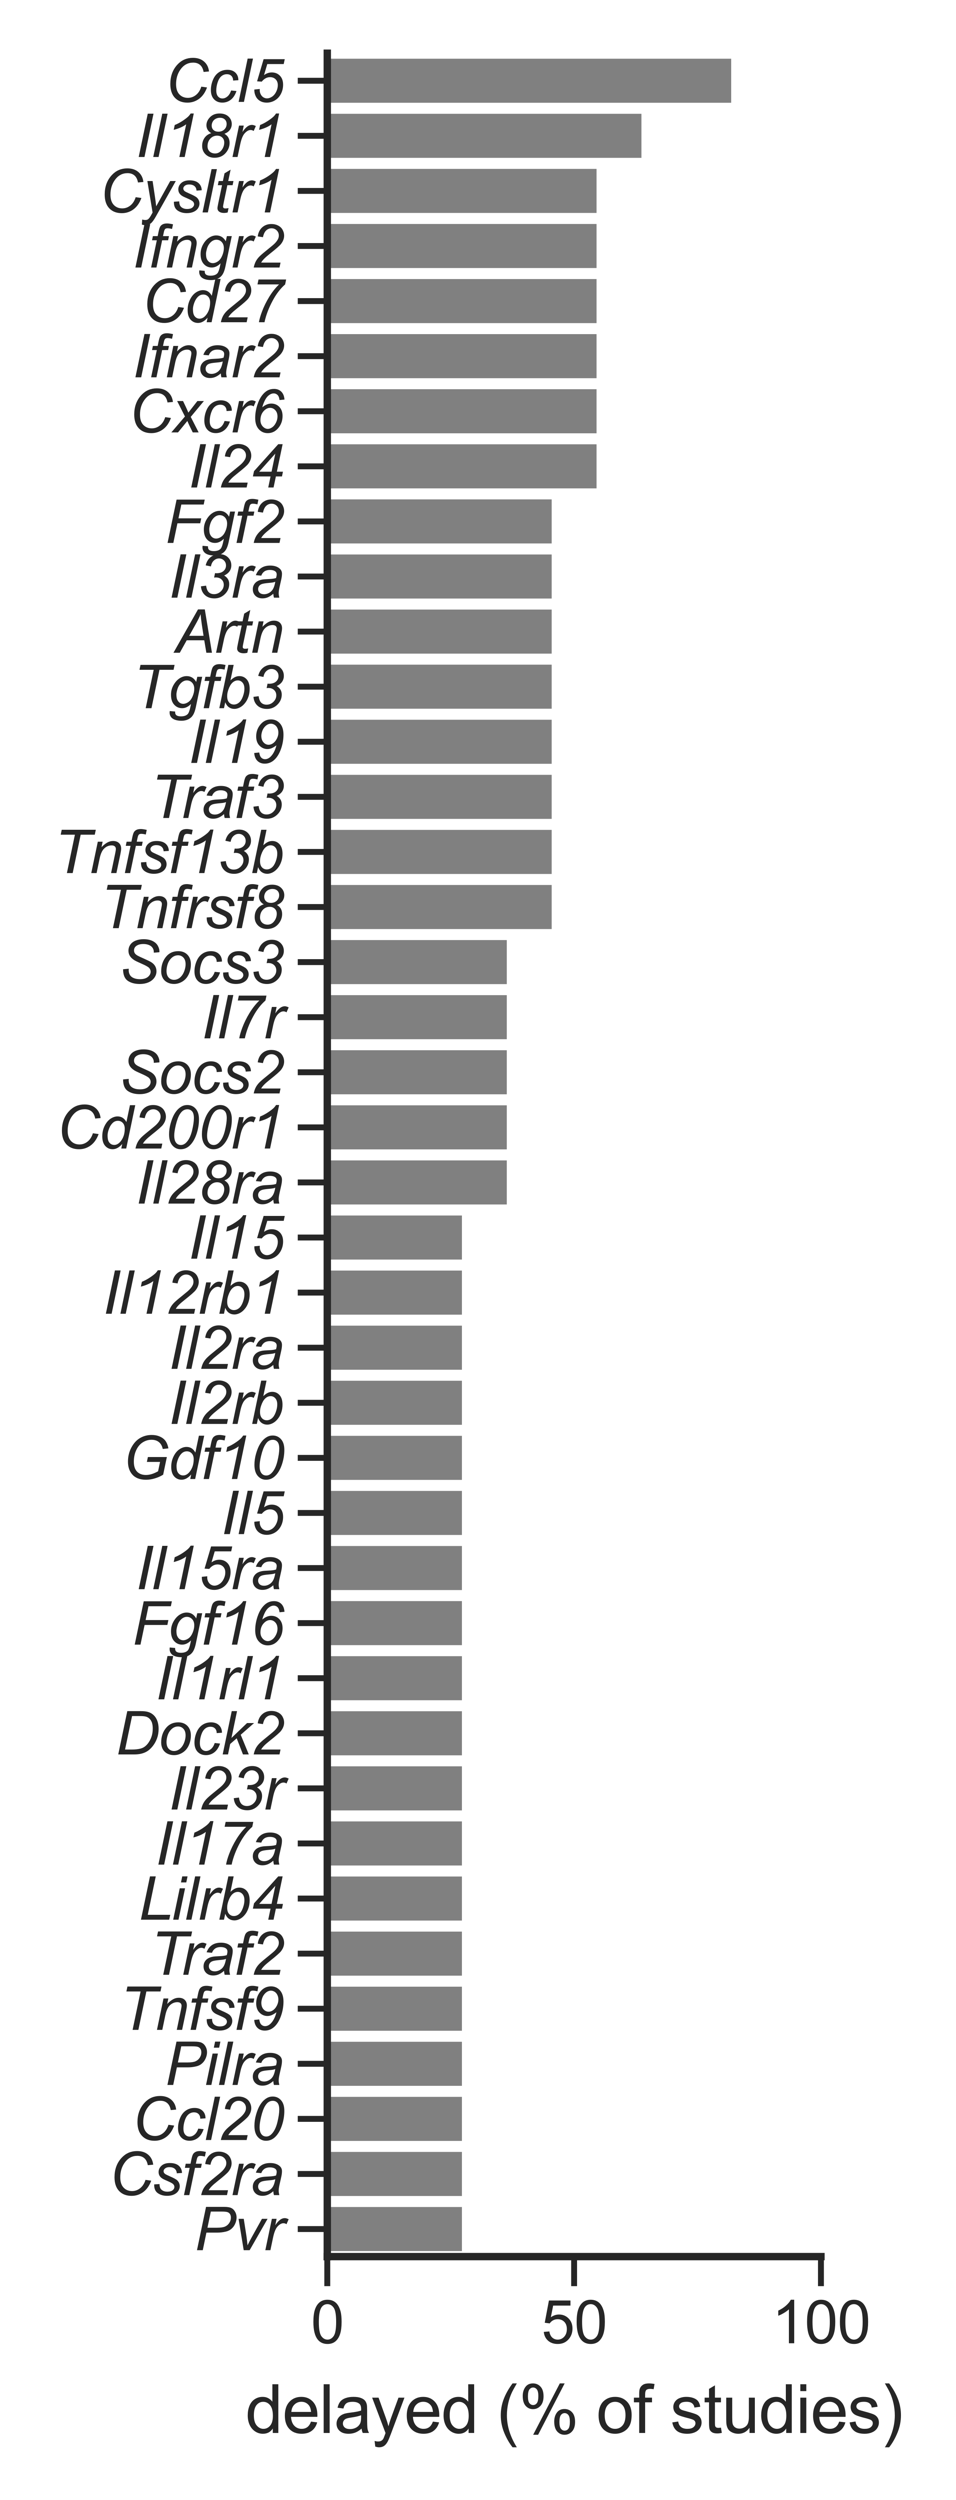 <?xml version="1.0" encoding="utf-8" standalone="no"?>
<!DOCTYPE svg PUBLIC "-//W3C//DTD SVG 1.1//EN"
  "http://www.w3.org/Graphics/SVG/1.1/DTD/svg11.dtd">
<svg xmlns:xlink="http://www.w3.org/1999/xlink" width="129.477pt" height="338.322pt" viewBox="0 0 129.477 338.322" xmlns="http://www.w3.org/2000/svg" version="1.1">
 <defs>
  <style type="text/css">*{stroke-linejoin: round; stroke-linecap: butt}</style>
 </defs>
 <g id="figure_1">
  <g id="patch_1">
   <path d="M 0 338.322 
L 129.477 338.322 
L 129.477 0 
L 0 0 
z
" style="fill: #ffffff"/>
  </g>
  <g id="axes_1">
   <g id="patch_2">
    <path d="M 44.326 305.36 
L 111.186 305.36 
L 111.186 7.2 
L 44.326 7.2 
z
" style="fill: #ffffff"/>
   </g>
   <g id="matplotlib.axis_1">
    <g id="xtick_1">
     <g id="line2d_1">
      <defs>
       <path id="m3bb0c702c3" d="M 0 0 
L 0 4 
" style="stroke: #262626; stroke-width: 0.8"/>
      </defs>
      <g>
       <use xlink:href="#m3bb0c702c3" x="44.326" y="305.36" style="fill: #262626; stroke: #262626; stroke-width: 0.8"/>
      </g>
     </g>
     <g id="text_1">
      <!-- 0 -->
      <g style="fill: #262626" transform="translate(42.102 317.086)scale(0.08 -0.08)">
       <defs>
        <path id="ArialMT-30" d="M 266 2259 
Q 266 3072 433 3567 
Q 600 4063 929 4331 
Q 1259 4600 1759 4600 
Q 2128 4600 2406 4451 
Q 2684 4303 2865 4023 
Q 3047 3744 3150 3342 
Q 3253 2941 3253 2259 
Q 3253 1453 3087 958 
Q 2922 463 2592 192 
Q 2263 -78 1759 -78 
Q 1097 -78 719 397 
Q 266 969 266 2259 
z
M 844 2259 
Q 844 1131 1108 757 
Q 1372 384 1759 384 
Q 2147 384 2411 759 
Q 2675 1134 2675 2259 
Q 2675 3391 2411 3762 
Q 2147 4134 1753 4134 
Q 1366 4134 1134 3806 
Q 844 3388 844 2259 
z
" transform="scale(0.016)"/>
       </defs>
       <use xlink:href="#ArialMT-30"/>
      </g>
     </g>
    </g>
    <g id="xtick_2">
     <g id="line2d_2">
      <g>
       <use xlink:href="#m3bb0c702c3" x="77.756" y="305.36" style="fill: #262626; stroke: #262626; stroke-width: 0.8"/>
      </g>
     </g>
     <g id="text_2">
      <!-- 50 -->
      <g style="fill: #262626" transform="translate(73.308 317.086)scale(0.08 -0.08)">
       <defs>
        <path id="ArialMT-35" d="M 266 1200 
L 856 1250 
Q 922 819 1161 601 
Q 1400 384 1738 384 
Q 2144 384 2425 690 
Q 2706 997 2706 1503 
Q 2706 1984 2436 2262 
Q 2166 2541 1728 2541 
Q 1456 2541 1237 2417 
Q 1019 2294 894 2097 
L 366 2166 
L 809 4519 
L 3088 4519 
L 3088 3981 
L 1259 3981 
L 1013 2750 
Q 1425 3038 1878 3038 
Q 2478 3038 2890 2622 
Q 3303 2206 3303 1553 
Q 3303 931 2941 478 
Q 2500 -78 1738 -78 
Q 1113 -78 717 272 
Q 322 622 266 1200 
z
" transform="scale(0.016)"/>
       </defs>
       <use xlink:href="#ArialMT-35"/>
       <use xlink:href="#ArialMT-30" x="55.615"/>
      </g>
     </g>
    </g>
    <g id="xtick_3">
     <g id="line2d_3">
      <g>
       <use xlink:href="#m3bb0c702c3" x="111.186" y="305.36" style="fill: #262626; stroke: #262626; stroke-width: 0.8"/>
      </g>
     </g>
     <g id="text_3">
      <!-- 100 -->
      <g style="fill: #262626" transform="translate(104.513 317.086)scale(0.08 -0.08)">
       <defs>
        <path id="ArialMT-31" d="M 2384 0 
L 1822 0 
L 1822 3584 
Q 1619 3391 1289 3197 
Q 959 3003 697 2906 
L 697 3450 
Q 1169 3672 1522 3987 
Q 1875 4303 2022 4600 
L 2384 4600 
L 2384 0 
z
" transform="scale(0.016)"/>
       </defs>
       <use xlink:href="#ArialMT-31"/>
       <use xlink:href="#ArialMT-30" x="55.615"/>
       <use xlink:href="#ArialMT-30" x="111.23"/>
      </g>
     </g>
    </g>
    <g id="text_4">
     <!-- delayed (% of studies) -->
     <g style="fill: #262626" transform="translate(33.236 329.228)scale(0.09 -0.09)">
      <defs>
       <path id="ArialMT-64" d="M 2575 0 
L 2575 419 
Q 2259 -75 1647 -75 
Q 1250 -75 917 144 
Q 584 363 401 755 
Q 219 1147 219 1656 
Q 219 2153 384 2558 
Q 550 2963 881 3178 
Q 1213 3394 1622 3394 
Q 1922 3394 2156 3267 
Q 2391 3141 2538 2938 
L 2538 4581 
L 3097 4581 
L 3097 0 
L 2575 0 
z
M 797 1656 
Q 797 1019 1065 703 
Q 1334 388 1700 388 
Q 2069 388 2326 689 
Q 2584 991 2584 1609 
Q 2584 2291 2321 2609 
Q 2059 2928 1675 2928 
Q 1300 2928 1048 2622 
Q 797 2316 797 1656 
z
" transform="scale(0.016)"/>
       <path id="ArialMT-65" d="M 2694 1069 
L 3275 997 
Q 3138 488 2766 206 
Q 2394 -75 1816 -75 
Q 1088 -75 661 373 
Q 234 822 234 1631 
Q 234 2469 665 2931 
Q 1097 3394 1784 3394 
Q 2450 3394 2872 2941 
Q 3294 2488 3294 1666 
Q 3294 1616 3291 1516 
L 816 1516 
Q 847 969 1125 678 
Q 1403 388 1819 388 
Q 2128 388 2347 550 
Q 2566 713 2694 1069 
z
M 847 1978 
L 2700 1978 
Q 2663 2397 2488 2606 
Q 2219 2931 1791 2931 
Q 1403 2931 1139 2672 
Q 875 2413 847 1978 
z
" transform="scale(0.016)"/>
       <path id="ArialMT-6c" d="M 409 0 
L 409 4581 
L 972 4581 
L 972 0 
L 409 0 
z
" transform="scale(0.016)"/>
       <path id="ArialMT-61" d="M 2588 409 
Q 2275 144 1986 34 
Q 1697 -75 1366 -75 
Q 819 -75 525 192 
Q 231 459 231 875 
Q 231 1119 342 1320 
Q 453 1522 633 1644 
Q 813 1766 1038 1828 
Q 1203 1872 1538 1913 
Q 2219 1994 2541 2106 
Q 2544 2222 2544 2253 
Q 2544 2597 2384 2738 
Q 2169 2928 1744 2928 
Q 1347 2928 1158 2789 
Q 969 2650 878 2297 
L 328 2372 
Q 403 2725 575 2942 
Q 747 3159 1072 3276 
Q 1397 3394 1825 3394 
Q 2250 3394 2515 3294 
Q 2781 3194 2906 3042 
Q 3031 2891 3081 2659 
Q 3109 2516 3109 2141 
L 3109 1391 
Q 3109 606 3145 398 
Q 3181 191 3288 0 
L 2700 0 
Q 2613 175 2588 409 
z
M 2541 1666 
Q 2234 1541 1622 1453 
Q 1275 1403 1131 1340 
Q 988 1278 909 1158 
Q 831 1038 831 891 
Q 831 666 1001 516 
Q 1172 366 1500 366 
Q 1825 366 2078 508 
Q 2331 650 2450 897 
Q 2541 1088 2541 1459 
L 2541 1666 
z
" transform="scale(0.016)"/>
       <path id="ArialMT-79" d="M 397 -1278 
L 334 -750 
Q 519 -800 656 -800 
Q 844 -800 956 -737 
Q 1069 -675 1141 -563 
Q 1194 -478 1313 -144 
Q 1328 -97 1363 -6 
L 103 3319 
L 709 3319 
L 1400 1397 
Q 1534 1031 1641 628 
Q 1738 1016 1872 1384 
L 2581 3319 
L 3144 3319 
L 1881 -56 
Q 1678 -603 1566 -809 
Q 1416 -1088 1222 -1217 
Q 1028 -1347 759 -1347 
Q 597 -1347 397 -1278 
z
" transform="scale(0.016)"/>
       <path id="ArialMT-20" transform="scale(0.016)"/>
       <path id="ArialMT-28" d="M 1497 -1347 
Q 1031 -759 709 28 
Q 388 816 388 1659 
Q 388 2403 628 3084 
Q 909 3875 1497 4659 
L 1900 4659 
Q 1522 4009 1400 3731 
Q 1209 3300 1100 2831 
Q 966 2247 966 1656 
Q 966 153 1900 -1347 
L 1497 -1347 
z
" transform="scale(0.016)"/>
       <path id="ArialMT-25" d="M 372 3481 
Q 372 3972 619 4315 
Q 866 4659 1334 4659 
Q 1766 4659 2048 4351 
Q 2331 4044 2331 3447 
Q 2331 2866 2045 2552 
Q 1759 2238 1341 2238 
Q 925 2238 648 2547 
Q 372 2856 372 3481 
z
M 1350 4272 
Q 1141 4272 1002 4090 
Q 863 3909 863 3425 
Q 863 2984 1003 2804 
Q 1144 2625 1350 2625 
Q 1563 2625 1702 2806 
Q 1841 2988 1841 3469 
Q 1841 3913 1700 4092 
Q 1559 4272 1350 4272 
z
M 1353 -169 
L 3859 4659 
L 4316 4659 
L 1819 -169 
L 1353 -169 
z
M 3334 1075 
Q 3334 1569 3581 1911 
Q 3828 2253 4300 2253 
Q 4731 2253 5014 1945 
Q 5297 1638 5297 1041 
Q 5297 459 5011 145 
Q 4725 -169 4303 -169 
Q 3888 -169 3611 142 
Q 3334 453 3334 1075 
z
M 4316 1866 
Q 4103 1866 3964 1684 
Q 3825 1503 3825 1019 
Q 3825 581 3965 400 
Q 4106 219 4313 219 
Q 4528 219 4667 400 
Q 4806 581 4806 1063 
Q 4806 1506 4665 1686 
Q 4525 1866 4316 1866 
z
" transform="scale(0.016)"/>
       <path id="ArialMT-6f" d="M 213 1659 
Q 213 2581 725 3025 
Q 1153 3394 1769 3394 
Q 2453 3394 2887 2945 
Q 3322 2497 3322 1706 
Q 3322 1066 3130 698 
Q 2938 331 2570 128 
Q 2203 -75 1769 -75 
Q 1072 -75 642 372 
Q 213 819 213 1659 
z
M 791 1659 
Q 791 1022 1069 705 
Q 1347 388 1769 388 
Q 2188 388 2466 706 
Q 2744 1025 2744 1678 
Q 2744 2294 2464 2611 
Q 2184 2928 1769 2928 
Q 1347 2928 1069 2612 
Q 791 2297 791 1659 
z
" transform="scale(0.016)"/>
       <path id="ArialMT-66" d="M 556 0 
L 556 2881 
L 59 2881 
L 59 3319 
L 556 3319 
L 556 3672 
Q 556 4006 616 4169 
Q 697 4388 901 4523 
Q 1106 4659 1475 4659 
Q 1713 4659 2000 4603 
L 1916 4113 
Q 1741 4144 1584 4144 
Q 1328 4144 1222 4034 
Q 1116 3925 1116 3625 
L 1116 3319 
L 1763 3319 
L 1763 2881 
L 1116 2881 
L 1116 0 
L 556 0 
z
" transform="scale(0.016)"/>
       <path id="ArialMT-73" d="M 197 991 
L 753 1078 
Q 800 744 1014 566 
Q 1228 388 1613 388 
Q 2000 388 2187 545 
Q 2375 703 2375 916 
Q 2375 1106 2209 1216 
Q 2094 1291 1634 1406 
Q 1016 1563 777 1677 
Q 538 1791 414 1992 
Q 291 2194 291 2438 
Q 291 2659 392 2848 
Q 494 3038 669 3163 
Q 800 3259 1026 3326 
Q 1253 3394 1513 3394 
Q 1903 3394 2198 3281 
Q 2494 3169 2634 2976 
Q 2775 2784 2828 2463 
L 2278 2388 
Q 2241 2644 2061 2787 
Q 1881 2931 1553 2931 
Q 1166 2931 1000 2803 
Q 834 2675 834 2503 
Q 834 2394 903 2306 
Q 972 2216 1119 2156 
Q 1203 2125 1616 2013 
Q 2213 1853 2448 1751 
Q 2684 1650 2818 1456 
Q 2953 1263 2953 975 
Q 2953 694 2789 445 
Q 2625 197 2315 61 
Q 2006 -75 1616 -75 
Q 969 -75 630 194 
Q 291 463 197 991 
z
" transform="scale(0.016)"/>
       <path id="ArialMT-74" d="M 1650 503 
L 1731 6 
Q 1494 -44 1306 -44 
Q 1000 -44 831 53 
Q 663 150 594 308 
Q 525 466 525 972 
L 525 2881 
L 113 2881 
L 113 3319 
L 525 3319 
L 525 4141 
L 1084 4478 
L 1084 3319 
L 1650 3319 
L 1650 2881 
L 1084 2881 
L 1084 941 
Q 1084 700 1114 631 
Q 1144 563 1211 522 
Q 1278 481 1403 481 
Q 1497 481 1650 503 
z
" transform="scale(0.016)"/>
       <path id="ArialMT-75" d="M 2597 0 
L 2597 488 
Q 2209 -75 1544 -75 
Q 1250 -75 995 37 
Q 741 150 617 320 
Q 494 491 444 738 
Q 409 903 409 1263 
L 409 3319 
L 972 3319 
L 972 1478 
Q 972 1038 1006 884 
Q 1059 663 1231 536 
Q 1403 409 1656 409 
Q 1909 409 2131 539 
Q 2353 669 2445 892 
Q 2538 1116 2538 1541 
L 2538 3319 
L 3100 3319 
L 3100 0 
L 2597 0 
z
" transform="scale(0.016)"/>
       <path id="ArialMT-69" d="M 425 3934 
L 425 4581 
L 988 4581 
L 988 3934 
L 425 3934 
z
M 425 0 
L 425 3319 
L 988 3319 
L 988 0 
L 425 0 
z
" transform="scale(0.016)"/>
       <path id="ArialMT-29" d="M 791 -1347 
L 388 -1347 
Q 1322 153 1322 1656 
Q 1322 2244 1188 2822 
Q 1081 3291 891 3722 
Q 769 4003 388 4659 
L 791 4659 
Q 1378 3875 1659 3084 
Q 1900 2403 1900 1659 
Q 1900 816 1576 28 
Q 1253 -759 791 -1347 
z
" transform="scale(0.016)"/>
      </defs>
      <use xlink:href="#ArialMT-64"/>
      <use xlink:href="#ArialMT-65" x="55.615"/>
      <use xlink:href="#ArialMT-6c" x="111.23"/>
      <use xlink:href="#ArialMT-61" x="133.447"/>
      <use xlink:href="#ArialMT-79" x="189.062"/>
      <use xlink:href="#ArialMT-65" x="239.062"/>
      <use xlink:href="#ArialMT-64" x="294.678"/>
      <use xlink:href="#ArialMT-20" x="350.293"/>
      <use xlink:href="#ArialMT-28" x="378.076"/>
      <use xlink:href="#ArialMT-25" x="411.377"/>
      <use xlink:href="#ArialMT-20" x="500.293"/>
      <use xlink:href="#ArialMT-6f" x="528.076"/>
      <use xlink:href="#ArialMT-66" x="583.691"/>
      <use xlink:href="#ArialMT-20" x="611.475"/>
      <use xlink:href="#ArialMT-73" x="639.258"/>
      <use xlink:href="#ArialMT-74" x="689.258"/>
      <use xlink:href="#ArialMT-75" x="717.041"/>
      <use xlink:href="#ArialMT-64" x="772.656"/>
      <use xlink:href="#ArialMT-69" x="828.271"/>
      <use xlink:href="#ArialMT-65" x="850.488"/>
      <use xlink:href="#ArialMT-73" x="906.104"/>
      <use xlink:href="#ArialMT-29" x="956.104"/>
     </g>
    </g>
   </g>
   <g id="matplotlib.axis_2">
    <g id="ytick_1">
     <g id="line2d_4">
      <defs>
       <path id="mc67e450ae5" d="M 0 0 
L -4 0 
" style="stroke: #262626; stroke-width: 0.8"/>
      </defs>
      <g>
       <use xlink:href="#mc67e450ae5" x="44.326" y="10.927" style="fill: #262626; stroke: #262626; stroke-width: 0.8"/>
      </g>
     </g>
     <g id="text_5">
      <!-- Ccl5 -->
      <g style="fill: #262626" transform="translate(22.323 13.79)scale(0.08 -0.08)">
       <defs>
        <path id="Arial-ItalicMT-43" d="M 3859 1613 
L 4466 1528 
Q 4178 734 3628 328 
Q 3078 -78 2394 -78 
Q 1559 -78 1070 431 
Q 581 941 581 1891 
Q 581 3128 1325 3938 
Q 1988 4659 2972 4659 
Q 3700 4659 4151 4268 
Q 4603 3878 4675 3219 
L 4103 3166 
Q 4013 3663 3730 3908 
Q 3447 4153 3000 4153 
Q 2159 4153 1641 3406 
Q 1191 2763 1191 1878 
Q 1191 1172 1537 800 
Q 1884 428 2441 428 
Q 2916 428 3300 737 
Q 3684 1047 3859 1613 
z
" transform="scale(0.016)"/>
        <path id="Arial-ItalicMT-63" d="M 2503 1209 
L 3069 1150 
Q 2856 528 2464 226 
Q 2072 -75 1572 -75 
Q 1031 -75 695 275 
Q 359 625 359 1253 
Q 359 1797 575 2322 
Q 791 2847 1192 3120 
Q 1594 3394 2109 3394 
Q 2644 3394 2956 3092 
Q 3269 2791 3269 2294 
L 2713 2256 
Q 2709 2572 2529 2750 
Q 2350 2928 2056 2928 
Q 1716 2928 1466 2712 
Q 1216 2497 1073 2058 
Q 931 1619 931 1213 
Q 931 788 1118 575 
Q 1306 363 1581 363 
Q 1856 363 2107 572 
Q 2359 781 2503 1209 
z
" transform="scale(0.016)"/>
        <path id="Arial-ItalicMT-6c" d="M 169 0 
L 1125 4581 
L 1691 4581 
L 734 0 
L 169 0 
z
" transform="scale(0.016)"/>
        <path id="Arial-ItalicMT-35" d="M 447 1309 
L 1022 1366 
Q 1016 1244 1016 1219 
Q 1016 1013 1120 803 
Q 1225 594 1404 483 
Q 1584 372 1784 372 
Q 2047 372 2319 553 
Q 2591 734 2759 1081 
Q 2928 1428 2928 1769 
Q 2928 2153 2701 2384 
Q 2475 2616 2106 2616 
Q 1859 2616 1639 2497 
Q 1419 2378 1228 2141 
L 734 2175 
L 1425 4519 
L 3663 4519 
L 3553 4000 
L 1813 4000 
L 1469 2834 
Q 1663 2975 1867 3045 
Q 2072 3116 2288 3116 
Q 2813 3116 3150 2769 
Q 3488 2422 3488 1819 
Q 3488 1291 3256 845 
Q 3025 400 2620 161 
Q 2216 -78 1747 -78 
Q 1353 -78 1050 100 
Q 747 278 595 590 
Q 444 903 444 1216 
Q 444 1247 447 1309 
z
" transform="scale(0.016)"/>
       </defs>
       <use xlink:href="#Arial-ItalicMT-43"/>
       <use xlink:href="#Arial-ItalicMT-63" x="72.217"/>
       <use xlink:href="#Arial-ItalicMT-6c" x="122.217"/>
       <use xlink:href="#Arial-ItalicMT-35" x="144.434"/>
      </g>
     </g>
    </g>
    <g id="ytick_2">
     <g id="line2d_5">
      <g>
       <use xlink:href="#mc67e450ae5" x="44.326" y="18.381" style="fill: #262626; stroke: #262626; stroke-width: 0.8"/>
      </g>
     </g>
     <g id="text_6">
      <!-- Il18r1 -->
      <g style="fill: #262626" transform="translate(18.316 21.244)scale(0.08 -0.08)">
       <defs>
        <path id="Arial-ItalicMT-49" d="M 366 0 
L 1325 4581 
L 1934 4581 
L 978 0 
L 366 0 
z
" transform="scale(0.016)"/>
        <path id="Arial-ItalicMT-31" d="M 1541 0 
L 2266 3459 
Q 1797 3091 947 2869 
L 1053 3381 
Q 1475 3550 1886 3822 
Q 2297 4094 2503 4297 
Q 2628 4422 2741 4600 
L 3069 4600 
L 2109 0 
L 1541 0 
z
" transform="scale(0.016)"/>
        <path id="Arial-ItalicMT-38" d="M 1444 2519 
Q 1188 2659 1059 2879 
Q 931 3100 931 3353 
Q 931 3769 1231 4122 
Q 1631 4600 2316 4600 
Q 2919 4600 3266 4276 
Q 3613 3953 3613 3484 
Q 3613 3150 3425 2881 
Q 3238 2613 2838 2453 
Q 3113 2281 3231 2088 
Q 3384 1834 3384 1497 
Q 3384 881 2948 400 
Q 2513 -81 1788 -81 
Q 1209 -81 843 275 
Q 478 631 478 1166 
Q 478 1669 737 2030 
Q 997 2391 1444 2519 
z
M 1488 3328 
Q 1488 3034 1677 2854 
Q 1866 2675 2197 2675 
Q 2584 2675 2826 2911 
Q 3069 3147 3069 3491 
Q 3069 3781 2880 3964 
Q 2691 4147 2359 4147 
Q 2109 4147 1900 4031 
Q 1691 3916 1589 3717 
Q 1488 3519 1488 3328 
z
M 1047 1119 
Q 1047 928 1139 753 
Q 1231 578 1418 475 
Q 1606 372 1847 372 
Q 2306 372 2591 803 
Q 2816 1141 2816 1531 
Q 2816 1850 2608 2053 
Q 2400 2256 2063 2256 
Q 1638 2256 1342 1940 
Q 1047 1625 1047 1119 
z
" transform="scale(0.016)"/>
        <path id="Arial-ItalicMT-72" d="M 213 0 
L 906 3319 
L 1406 3319 
L 1266 2641 
Q 1522 3025 1767 3209 
Q 2013 3394 2269 3394 
Q 2438 3394 2684 3272 
L 2453 2747 
Q 2306 2853 2131 2853 
Q 1834 2853 1521 2522 
Q 1209 2191 1031 1331 
L 750 0 
L 213 0 
z
" transform="scale(0.016)"/>
       </defs>
       <use xlink:href="#Arial-ItalicMT-49"/>
       <use xlink:href="#Arial-ItalicMT-6c" x="27.783"/>
       <use xlink:href="#Arial-ItalicMT-31" x="50"/>
       <use xlink:href="#Arial-ItalicMT-38" x="105.615"/>
       <use xlink:href="#Arial-ItalicMT-72" x="161.23"/>
       <use xlink:href="#Arial-ItalicMT-31" x="194.531"/>
      </g>
     </g>
    </g>
    <g id="ytick_3">
     <g id="line2d_6">
      <g>
       <use xlink:href="#mc67e450ae5" x="44.326" y="25.835" style="fill: #262626; stroke: #262626; stroke-width: 0.8"/>
      </g>
     </g>
     <g id="text_7">
      <!-- Cysltr1 -->
      <g style="fill: #262626" transform="translate(13.436 28.747)scale(0.08 -0.08)">
       <defs>
        <path id="Arial-ItalicMT-79" d="M 0 -1281 
L 34 -750 
Q 209 -800 375 -800 
Q 547 -800 653 -722 
Q 791 -619 953 -334 
L 1134 -9 
L 581 3319 
L 1138 3319 
L 1388 1641 
Q 1463 1144 1516 647 
L 3000 3319 
L 3591 3319 
L 1475 -441 
Q 1169 -991 931 -1169 
Q 694 -1347 384 -1347 
Q 188 -1347 0 -1281 
z
" transform="scale(0.016)"/>
        <path id="Arial-ItalicMT-73" d="M 266 1134 
L 831 1169 
Q 831 925 906 753 
Q 981 581 1182 472 
Q 1384 363 1653 363 
Q 2028 363 2215 513 
Q 2403 663 2403 866 
Q 2403 1013 2291 1144 
Q 2175 1275 1726 1467 
Q 1278 1659 1153 1738 
Q 944 1866 837 2039 
Q 731 2213 731 2438 
Q 731 2831 1043 3112 
Q 1356 3394 1919 3394 
Q 2544 3394 2870 3105 
Q 3197 2816 3209 2344 
L 2656 2306 
Q 2644 2606 2444 2781 
Q 2244 2956 1878 2956 
Q 1584 2956 1421 2822 
Q 1259 2688 1259 2531 
Q 1259 2375 1400 2256 
Q 1494 2175 1884 2006 
Q 2534 1725 2703 1563 
Q 2972 1303 2972 931 
Q 2972 684 2820 446 
Q 2669 209 2358 67 
Q 2047 -75 1625 -75 
Q 1050 -75 647 209 
Q 244 494 266 1134 
z
" transform="scale(0.016)"/>
        <path id="Arial-ItalicMT-74" d="M 1534 459 
L 1441 -3 
Q 1238 -56 1047 -56 
Q 709 -56 509 109 
Q 359 234 359 450 
Q 359 559 441 953 
L 844 2881 
L 397 2881 
L 488 3319 
L 934 3319 
L 1106 4134 
L 1753 4525 
L 1500 3319 
L 2056 3319 
L 1963 2881 
L 1409 2881 
L 1025 1047 
Q 953 697 953 628 
Q 953 528 1011 475 
Q 1069 422 1200 422 
Q 1388 422 1534 459 
z
" transform="scale(0.016)"/>
       </defs>
       <use xlink:href="#Arial-ItalicMT-43"/>
       <use xlink:href="#Arial-ItalicMT-79" x="72.217"/>
       <use xlink:href="#Arial-ItalicMT-73" x="122.217"/>
       <use xlink:href="#Arial-ItalicMT-6c" x="172.217"/>
       <use xlink:href="#Arial-ItalicMT-74" x="194.434"/>
       <use xlink:href="#Arial-ItalicMT-72" x="222.217"/>
       <use xlink:href="#Arial-ItalicMT-31" x="255.518"/>
      </g>
     </g>
    </g>
    <g id="ytick_4">
     <g id="line2d_7">
      <g>
       <use xlink:href="#mc67e450ae5" x="44.326" y="33.289" style="fill: #262626; stroke: #262626; stroke-width: 0.8"/>
      </g>
     </g>
     <g id="text_8">
      <!-- Ifngr2 -->
      <g style="fill: #262626" transform="translate(17.871 36.201)scale(0.08 -0.08)">
       <defs>
        <path id="Arial-ItalicMT-66" d="M 291 0 
L 894 2881 
L 388 2881 
L 478 3319 
L 984 3319 
L 1081 3791 
Q 1156 4144 1236 4300 
Q 1316 4456 1495 4557 
Q 1675 4659 1984 4659 
Q 2200 4659 2609 4569 
L 2506 4075 
Q 2219 4150 2025 4150 
Q 1859 4150 1773 4067 
Q 1688 3984 1625 3675 
L 1550 3319 
L 2181 3319 
L 2091 2881 
L 1459 2881 
L 856 0 
L 291 0 
z
" transform="scale(0.016)"/>
        <path id="Arial-ItalicMT-6e" d="M 213 0 
L 906 3319 
L 1419 3319 
L 1297 2741 
Q 1631 3081 1922 3237 
Q 2213 3394 2516 3394 
Q 2919 3394 3148 3175 
Q 3378 2956 3378 2591 
Q 3378 2406 3297 2009 
L 2875 0 
L 2309 0 
L 2750 2103 
Q 2816 2409 2816 2556 
Q 2816 2722 2702 2825 
Q 2588 2928 2372 2928 
Q 1938 2928 1598 2615 
Q 1259 2303 1100 1544 
L 778 0 
L 213 0 
z
" transform="scale(0.016)"/>
        <path id="Arial-ItalicMT-67" d="M 181 -300 
L 753 -353 
Q 747 -547 800 -644 
Q 853 -741 969 -794 
Q 1122 -863 1366 -863 
Q 1878 -863 2103 -597 
Q 2250 -419 2375 178 
L 2431 447 
Q 1991 0 1494 0 
Q 991 0 652 370 
Q 313 741 313 1419 
Q 313 1978 580 2447 
Q 847 2916 1215 3155 
Q 1584 3394 1975 3394 
Q 2628 3394 2981 2775 
L 3094 3319 
L 3613 3319 
L 2944 116 
Q 2834 -413 2656 -708 
Q 2478 -1003 2161 -1165 
Q 1844 -1328 1428 -1328 
Q 1028 -1328 739 -1225 
Q 450 -1122 308 -923 
Q 166 -725 166 -469 
Q 166 -391 181 -300 
z
M 888 1469 
Q 888 1128 953 956 
Q 1047 716 1220 589 
Q 1394 463 1606 463 
Q 1884 463 2159 658 
Q 2434 853 2604 1262 
Q 2775 1672 2775 2044 
Q 2775 2453 2548 2695 
Q 2322 2938 1988 2938 
Q 1781 2938 1587 2827 
Q 1394 2716 1226 2489 
Q 1059 2263 973 1947 
Q 888 1631 888 1469 
z
" transform="scale(0.016)"/>
        <path id="Arial-ItalicMT-32" d="M 375 0 
Q 463 409 617 686 
Q 772 963 1028 1211 
Q 1284 1459 2016 2044 
Q 2459 2397 2622 2566 
Q 2856 2809 2963 3044 
Q 3034 3203 3034 3391 
Q 3034 3706 2811 3926 
Q 2588 4147 2263 4147 
Q 1941 4147 1700 3923 
Q 1459 3700 1356 3206 
L 803 3288 
Q 884 3897 1276 4248 
Q 1669 4600 2253 4600 
Q 2644 4600 2961 4437 
Q 3278 4275 3437 3981 
Q 3597 3688 3597 3375 
Q 3597 2919 3272 2497 
Q 3072 2234 2097 1463 
Q 1678 1131 1473 918 
Q 1269 706 1166 519 
L 3216 519 
L 3106 0 
L 375 0 
z
" transform="scale(0.016)"/>
       </defs>
       <use xlink:href="#Arial-ItalicMT-49"/>
       <use xlink:href="#Arial-ItalicMT-66" x="27.783"/>
       <use xlink:href="#Arial-ItalicMT-6e" x="55.566"/>
       <use xlink:href="#Arial-ItalicMT-67" x="111.182"/>
       <use xlink:href="#Arial-ItalicMT-72" x="166.797"/>
       <use xlink:href="#Arial-ItalicMT-32" x="200.098"/>
      </g>
     </g>
    </g>
    <g id="ytick_5">
     <g id="line2d_8">
      <g>
       <use xlink:href="#mc67e450ae5" x="44.326" y="40.743" style="fill: #262626; stroke: #262626; stroke-width: 0.8"/>
      </g>
     </g>
     <g id="text_9">
      <!-- Cd27 -->
      <g style="fill: #262626" transform="translate(19.203 43.606)scale(0.08 -0.08)">
       <defs>
        <path id="Arial-ItalicMT-64" d="M 2450 481 
Q 1966 -75 1438 -75 
Q 966 -75 652 273 
Q 338 622 338 1284 
Q 338 1891 586 2392 
Q 834 2894 1207 3144 
Q 1581 3394 1956 3394 
Q 2575 3394 2891 2797 
L 3266 4581 
L 3828 4581 
L 2872 0 
L 2350 0 
L 2450 481 
z
M 900 1391 
Q 900 1044 969 844 
Q 1038 644 1203 511 
Q 1369 378 1600 378 
Q 1984 378 2297 778 
Q 2716 1309 2716 2091 
Q 2716 2484 2509 2706 
Q 2303 2928 1991 2928 
Q 1788 2928 1620 2837 
Q 1453 2747 1289 2530 
Q 1125 2313 1012 1978 
Q 900 1644 900 1391 
z
" transform="scale(0.016)"/>
        <path id="Arial-ItalicMT-37" d="M 928 0 
Q 1003 463 1247 1113 
Q 1538 1897 2009 2670 
Q 2481 3444 3059 4000 
L 775 4000 
L 884 4519 
L 3809 4519 
L 3703 4000 
Q 2959 3347 2403 2316 
Q 1756 1125 1519 0 
L 928 0 
z
" transform="scale(0.016)"/>
       </defs>
       <use xlink:href="#Arial-ItalicMT-43"/>
       <use xlink:href="#Arial-ItalicMT-64" x="72.217"/>
       <use xlink:href="#Arial-ItalicMT-32" x="127.832"/>
       <use xlink:href="#Arial-ItalicMT-37" x="183.447"/>
      </g>
     </g>
    </g>
    <g id="ytick_6">
     <g id="line2d_9">
      <g>
       <use xlink:href="#mc67e450ae5" x="44.326" y="48.197" style="fill: #262626; stroke: #262626; stroke-width: 0.8"/>
      </g>
     </g>
     <g id="text_10">
      <!-- Ifnar2 -->
      <g style="fill: #262626" transform="translate(17.871 51.06)scale(0.08 -0.08)">
       <defs>
        <path id="Arial-ItalicMT-61" d="M 2450 413 
Q 2156 159 1884 42 
Q 1613 -75 1303 -75 
Q 844 -75 562 195 
Q 281 466 281 888 
Q 281 1166 407 1380 
Q 534 1594 743 1723 
Q 953 1853 1256 1909 
Q 1447 1947 1980 1969 
Q 2513 1991 2744 2081 
Q 2809 2313 2809 2466 
Q 2809 2663 2666 2775 
Q 2469 2931 2091 2931 
Q 1734 2931 1507 2773 
Q 1281 2616 1178 2325 
L 606 2375 
Q 781 2869 1161 3131 
Q 1541 3394 2119 3394 
Q 2734 3394 3094 3100 
Q 3369 2881 3369 2531 
Q 3369 2266 3291 1916 
L 3106 1091 
Q 3019 697 3019 450 
Q 3019 294 3088 0 
L 2516 0 
Q 2469 163 2450 413 
z
M 2659 1681 
Q 2541 1634 2405 1609 
Q 2269 1584 1950 1556 
Q 1456 1513 1253 1445 
Q 1050 1378 947 1231 
Q 844 1084 844 906 
Q 844 669 1008 516 
Q 1172 363 1475 363 
Q 1756 363 2015 511 
Q 2275 659 2425 925 
Q 2575 1191 2659 1681 
z
" transform="scale(0.016)"/>
       </defs>
       <use xlink:href="#Arial-ItalicMT-49"/>
       <use xlink:href="#Arial-ItalicMT-66" x="27.783"/>
       <use xlink:href="#Arial-ItalicMT-6e" x="55.566"/>
       <use xlink:href="#Arial-ItalicMT-61" x="111.182"/>
       <use xlink:href="#Arial-ItalicMT-72" x="166.797"/>
       <use xlink:href="#Arial-ItalicMT-32" x="200.098"/>
      </g>
     </g>
    </g>
    <g id="ytick_7">
     <g id="line2d_10">
      <g>
       <use xlink:href="#mc67e450ae5" x="44.326" y="55.651" style="fill: #262626; stroke: #262626; stroke-width: 0.8"/>
      </g>
     </g>
     <g id="text_11">
      <!-- Cxcr6 -->
      <g style="fill: #262626" transform="translate(17.436 58.514)scale(0.08 -0.08)">
       <defs>
        <path id="Arial-ItalicMT-78" d="M -9 0 
L 1434 1684 
L 606 3319 
L 1231 3319 
L 1513 2728 
Q 1669 2397 1794 2094 
L 2750 3319 
L 3441 3319 
L 2047 1641 
L 2884 0 
L 2259 0 
L 1928 675 
Q 1822 891 1688 1209 
L 700 0 
L -9 0 
z
" transform="scale(0.016)"/>
        <path id="Arial-ItalicMT-36" d="M 1288 2656 
Q 1525 2853 1761 2951 
Q 1997 3050 2228 3050 
Q 2750 3050 3090 2694 
Q 3431 2338 3431 1734 
Q 3431 956 2925 400 
Q 2488 -78 1863 -78 
Q 1294 -78 914 339 
Q 534 756 534 1528 
Q 534 2219 778 2956 
Q 966 3522 1242 3889 
Q 1519 4256 1830 4428 
Q 2141 4600 2531 4600 
Q 3000 4600 3297 4308 
Q 3594 4016 3634 3472 
L 3109 3422 
Q 3066 3794 2898 3959 
Q 2731 4125 2491 4125 
Q 2238 4125 1981 3928 
Q 1725 3731 1540 3345 
Q 1356 2959 1288 2656 
z
M 1091 1288 
Q 1091 900 1331 636 
Q 1572 372 1875 372 
Q 2088 372 2325 533 
Q 2563 694 2728 1022 
Q 2894 1350 2894 1675 
Q 2894 2094 2664 2345 
Q 2434 2597 2109 2597 
Q 1734 2597 1412 2230 
Q 1091 1863 1091 1288 
z
" transform="scale(0.016)"/>
       </defs>
       <use xlink:href="#Arial-ItalicMT-43"/>
       <use xlink:href="#Arial-ItalicMT-78" x="72.217"/>
       <use xlink:href="#Arial-ItalicMT-63" x="122.217"/>
       <use xlink:href="#Arial-ItalicMT-72" x="172.217"/>
       <use xlink:href="#Arial-ItalicMT-36" x="205.518"/>
      </g>
     </g>
    </g>
    <g id="ytick_8">
     <g id="line2d_11">
      <g>
       <use xlink:href="#mc67e450ae5" x="44.326" y="63.105" style="fill: #262626; stroke: #262626; stroke-width: 0.8"/>
      </g>
     </g>
     <g id="text_12">
      <!-- Il24 -->
      <g style="fill: #262626" transform="translate(25.429 65.968)scale(0.08 -0.08)">
       <defs>
        <path id="Arial-ItalicMT-34" d="M 1913 0 
L 2159 1169 
L 291 1169 
L 409 1728 
L 2975 4581 
L 3438 4581 
L 2828 1669 
L 3472 1669 
L 3369 1169 
L 2725 1169 
L 2478 0 
L 1913 0 
z
M 2263 1669 
L 2663 3581 
L 956 1669 
L 2263 1669 
z
" transform="scale(0.016)"/>
       </defs>
       <use xlink:href="#Arial-ItalicMT-49"/>
       <use xlink:href="#Arial-ItalicMT-6c" x="27.783"/>
       <use xlink:href="#Arial-ItalicMT-32" x="50"/>
       <use xlink:href="#Arial-ItalicMT-34" x="105.615"/>
      </g>
     </g>
    </g>
    <g id="ytick_9">
     <g id="line2d_12">
      <g>
       <use xlink:href="#mc67e450ae5" x="44.326" y="70.559" style="fill: #262626; stroke: #262626; stroke-width: 0.8"/>
      </g>
     </g>
     <g id="text_13">
      <!-- Fgf2 -->
      <g style="fill: #262626" transform="translate(22.32 73.471)scale(0.08 -0.08)">
       <defs>
        <path id="Arial-ItalicMT-46" d="M 291 0 
L 1247 4581 
L 4225 4581 
L 4116 4059 
L 1750 4059 
L 1447 2600 
L 3856 2600 
L 3747 2078 
L 1338 2078 
L 903 0 
L 291 0 
z
" transform="scale(0.016)"/>
       </defs>
       <use xlink:href="#Arial-ItalicMT-46"/>
       <use xlink:href="#Arial-ItalicMT-67" x="61.084"/>
       <use xlink:href="#Arial-ItalicMT-66" x="116.699"/>
       <use xlink:href="#Arial-ItalicMT-32" x="144.482"/>
      </g>
     </g>
    </g>
    <g id="ytick_10">
     <g id="line2d_13">
      <g>
       <use xlink:href="#mc67e450ae5" x="44.326" y="78.013" style="fill: #262626; stroke: #262626; stroke-width: 0.8"/>
      </g>
     </g>
     <g id="text_14">
      <!-- Il3ra -->
      <g style="fill: #262626" transform="translate(22.765 80.876)scale(0.08 -0.08)">
       <defs>
        <path id="Arial-ItalicMT-33" d="M 350 1200 
L 900 1269 
Q 963 788 1177 580 
Q 1391 372 1738 372 
Q 2156 372 2461 672 
Q 2766 972 2766 1359 
Q 2766 1697 2537 1917 
Q 2309 2138 1925 2138 
Q 1881 2138 1744 2125 
L 1841 2597 
Q 1922 2584 1997 2584 
Q 2481 2584 2742 2820 
Q 3003 3056 3003 3400 
Q 3003 3716 2789 3931 
Q 2575 4147 2266 4147 
Q 1963 4147 1720 3926 
Q 1478 3706 1409 3303 
L 853 3416 
Q 991 3981 1381 4290 
Q 1772 4600 2306 4600 
Q 2869 4600 3217 4259 
Q 3566 3919 3566 3422 
Q 3566 3059 3377 2789 
Q 3188 2519 2809 2341 
Q 3078 2181 3211 1956 
Q 3344 1731 3344 1441 
Q 3344 825 2883 373 
Q 2422 -78 1781 -78 
Q 1159 -78 776 270 
Q 394 619 350 1200 
z
" transform="scale(0.016)"/>
       </defs>
       <use xlink:href="#Arial-ItalicMT-49"/>
       <use xlink:href="#Arial-ItalicMT-6c" x="27.783"/>
       <use xlink:href="#Arial-ItalicMT-33" x="50"/>
       <use xlink:href="#Arial-ItalicMT-72" x="105.615"/>
       <use xlink:href="#Arial-ItalicMT-61" x="138.916"/>
      </g>
     </g>
    </g>
    <g id="ytick_11">
     <g id="line2d_14">
      <g>
       <use xlink:href="#mc67e450ae5" x="44.326" y="85.467" style="fill: #262626; stroke: #262626; stroke-width: 0.8"/>
      </g>
     </g>
     <g id="text_15">
      <!-- Artn -->
      <g style="fill: #262626" transform="translate(23.655 88.33)scale(0.08 -0.08)">
       <defs>
        <path id="Arial-ItalicMT-41" d="M -128 0 
L 2469 4581 
L 3191 4581 
L 3947 0 
L 3353 0 
L 3131 1319 
L 1278 1319 
L 544 0 
L -128 0 
z
M 1541 1791 
L 3056 1791 
L 2878 2941 
Q 2775 3625 2750 4081 
Q 2594 3688 2294 3147 
L 1541 1791 
z
" transform="scale(0.016)"/>
       </defs>
       <use xlink:href="#Arial-ItalicMT-41"/>
       <use xlink:href="#Arial-ItalicMT-72" x="66.699"/>
       <use xlink:href="#Arial-ItalicMT-74" x="100"/>
       <use xlink:href="#Arial-ItalicMT-6e" x="127.783"/>
      </g>
     </g>
    </g>
    <g id="ytick_12">
     <g id="line2d_15">
      <g>
       <use xlink:href="#mc67e450ae5" x="44.326" y="92.921" style="fill: #262626; stroke: #262626; stroke-width: 0.8"/>
      </g>
     </g>
     <g id="text_16">
      <!-- Tgfb3 -->
      <g style="fill: #262626" transform="translate(17.871 95.833)scale(0.08 -0.08)">
       <defs>
        <path id="Arial-ItalicMT-54" d="M 1453 0 
L 2300 4059 
L 797 4059 
L 906 4581 
L 4513 4581 
L 4403 4059 
L 2913 4059 
L 2066 0 
L 1453 0 
z
" transform="scale(0.016)"/>
        <path id="Arial-ItalicMT-62" d="M 213 0 
L 1169 4581 
L 1734 4581 
L 1394 2944 
Q 1663 3191 1881 3292 
Q 2100 3394 2338 3394 
Q 2803 3394 3114 3047 
Q 3425 2700 3425 2038 
Q 3425 1597 3300 1231 
Q 3175 866 2990 617 
Q 2806 369 2609 220 
Q 2413 72 2206 -1 
Q 2000 -75 1809 -75 
Q 1481 -75 1231 98 
Q 981 272 841 628 
L 709 0 
L 213 0 
z
M 1050 1363 
L 1047 1256 
Q 1047 831 1250 609 
Q 1453 388 1756 388 
Q 2053 388 2301 595 
Q 2550 803 2709 1243 
Q 2869 1684 2869 2056 
Q 2869 2475 2667 2706 
Q 2466 2938 2169 2938 
Q 1863 2938 1606 2702 
Q 1350 2466 1178 1975 
Q 1050 1609 1050 1363 
z
" transform="scale(0.016)"/>
       </defs>
       <use xlink:href="#Arial-ItalicMT-54"/>
       <use xlink:href="#Arial-ItalicMT-67" x="61.084"/>
       <use xlink:href="#Arial-ItalicMT-66" x="116.699"/>
       <use xlink:href="#Arial-ItalicMT-62" x="144.482"/>
       <use xlink:href="#Arial-ItalicMT-33" x="200.098"/>
      </g>
     </g>
    </g>
    <g id="ytick_13">
     <g id="line2d_16">
      <g>
       <use xlink:href="#mc67e450ae5" x="44.326" y="100.375" style="fill: #262626; stroke: #262626; stroke-width: 0.8"/>
      </g>
     </g>
     <g id="text_17">
      <!-- Il19 -->
      <g style="fill: #262626" transform="translate(25.429 103.238)scale(0.08 -0.08)">
       <defs>
        <path id="Arial-ItalicMT-39" d="M 431 1050 
L 963 1103 
Q 1016 719 1181 556 
Q 1347 394 1575 394 
Q 1900 394 2178 675 
Q 2588 1088 2781 1859 
Q 2497 1647 2276 1556 
Q 2056 1466 1825 1466 
Q 1406 1466 1075 1747 
Q 638 2113 638 2797 
Q 638 3572 1144 4125 
Q 1578 4600 2209 4600 
Q 2778 4600 3153 4179 
Q 3528 3759 3528 2991 
Q 3528 2244 3278 1516 
Q 2981 659 2475 253 
Q 2063 -78 1547 -78 
Q 1072 -78 770 217 
Q 469 513 431 1050 
z
M 1184 2863 
Q 1184 2431 1414 2175 
Q 1644 1919 1959 1919 
Q 2194 1919 2425 2078 
Q 2656 2238 2822 2555 
Q 2988 2872 2988 3206 
Q 2988 3469 2878 3694 
Q 2769 3919 2580 4033 
Q 2391 4147 2197 4147 
Q 2009 4147 1828 4047 
Q 1647 3947 1492 3753 
Q 1338 3559 1261 3307 
Q 1184 3056 1184 2863 
z
" transform="scale(0.016)"/>
       </defs>
       <use xlink:href="#Arial-ItalicMT-49"/>
       <use xlink:href="#Arial-ItalicMT-6c" x="27.783"/>
       <use xlink:href="#Arial-ItalicMT-31" x="50"/>
       <use xlink:href="#Arial-ItalicMT-39" x="105.615"/>
      </g>
     </g>
    </g>
    <g id="ytick_14">
     <g id="line2d_17">
      <g>
       <use xlink:href="#mc67e450ae5" x="44.326" y="107.829" style="fill: #262626; stroke: #262626; stroke-width: 0.8"/>
      </g>
     </g>
     <g id="text_18">
      <!-- Traf3 -->
      <g style="fill: #262626" transform="translate(20.246 110.692)scale(0.08 -0.08)">
       <use xlink:href="#Arial-ItalicMT-54"/>
       <use xlink:href="#Arial-ItalicMT-72" x="53.709"/>
       <use xlink:href="#Arial-ItalicMT-61" x="87.01"/>
       <use xlink:href="#Arial-ItalicMT-66" x="142.625"/>
       <use xlink:href="#Arial-ItalicMT-33" x="170.408"/>
      </g>
     </g>
    </g>
    <g id="ytick_15">
     <g id="line2d_18">
      <g>
       <use xlink:href="#mc67e450ae5" x="44.326" y="115.283" style="fill: #262626; stroke: #262626; stroke-width: 0.8"/>
      </g>
     </g>
     <g id="text_19">
      <!-- Tnfsf13b -->
      <g style="fill: #262626" transform="translate(7.2 118.146)scale(0.08 -0.08)">
       <use xlink:href="#Arial-ItalicMT-54"/>
       <use xlink:href="#Arial-ItalicMT-6e" x="61.084"/>
       <use xlink:href="#Arial-ItalicMT-66" x="116.699"/>
       <use xlink:href="#Arial-ItalicMT-73" x="144.482"/>
       <use xlink:href="#Arial-ItalicMT-66" x="194.482"/>
       <use xlink:href="#Arial-ItalicMT-31" x="222.266"/>
       <use xlink:href="#Arial-ItalicMT-33" x="277.881"/>
       <use xlink:href="#Arial-ItalicMT-62" x="333.496"/>
      </g>
     </g>
    </g>
    <g id="ytick_16">
     <g id="line2d_19">
      <g>
       <use xlink:href="#mc67e450ae5" x="44.326" y="122.737" style="fill: #262626; stroke: #262626; stroke-width: 0.8"/>
      </g>
     </g>
     <g id="text_20">
      <!-- Tnfrsf8 -->
      <g style="fill: #262626" transform="translate(13.434 125.6)scale(0.08 -0.08)">
       <use xlink:href="#Arial-ItalicMT-54"/>
       <use xlink:href="#Arial-ItalicMT-6e" x="61.084"/>
       <use xlink:href="#Arial-ItalicMT-66" x="116.699"/>
       <use xlink:href="#Arial-ItalicMT-72" x="144.482"/>
       <use xlink:href="#Arial-ItalicMT-73" x="177.783"/>
       <use xlink:href="#Arial-ItalicMT-66" x="227.783"/>
       <use xlink:href="#Arial-ItalicMT-38" x="255.566"/>
      </g>
     </g>
    </g>
    <g id="ytick_17">
     <g id="line2d_20">
      <g>
       <use xlink:href="#mc67e450ae5" x="44.326" y="130.191" style="fill: #262626; stroke: #262626; stroke-width: 0.8"/>
      </g>
     </g>
     <g id="text_21">
      <!-- Socs3 -->
      <g style="fill: #262626" transform="translate(16.093 133.054)scale(0.08 -0.08)">
       <defs>
        <path id="Arial-ItalicMT-53" d="M 450 1481 
L 1050 1538 
L 1044 1378 
Q 1044 1113 1166 892 
Q 1288 672 1569 551 
Q 1850 431 2238 431 
Q 2788 431 3077 672 
Q 3366 913 3366 1222 
Q 3366 1438 3213 1616 
Q 3056 1791 2359 2091 
Q 1819 2325 1622 2450 
Q 1313 2653 1166 2892 
Q 1019 3131 1019 3438 
Q 1019 3791 1212 4075 
Q 1406 4359 1779 4509 
Q 2153 4659 2622 4659 
Q 3181 4659 3565 4471 
Q 3950 4284 4123 3971 
Q 4297 3659 4297 3375 
Q 4297 3347 4294 3281 
L 3703 3234 
Q 3703 3428 3669 3538 
Q 3606 3728 3475 3859 
Q 3344 3991 3114 4070 
Q 2884 4150 2600 4150 
Q 2100 4150 1822 3925 
Q 1609 3753 1609 3469 
Q 1609 3300 1696 3167 
Q 1784 3034 2013 2906 
Q 2175 2816 2784 2547 
Q 3278 2328 3466 2203 
Q 3716 2038 3850 1802 
Q 3984 1566 3984 1266 
Q 3984 894 3757 580 
Q 3531 266 3131 94 
Q 2731 -78 2216 -78 
Q 1438 -78 945 261 
Q 453 600 450 1481 
z
" transform="scale(0.016)"/>
        <path id="Arial-ItalicMT-6f" d="M 313 1259 
Q 313 2231 884 2869 
Q 1356 3394 2122 3394 
Q 2722 3394 3089 3019 
Q 3456 2644 3456 2006 
Q 3456 1434 3225 942 
Q 2994 450 2567 187 
Q 2141 -75 1669 -75 
Q 1281 -75 964 90 
Q 647 256 480 559 
Q 313 863 313 1259 
z
M 878 1316 
Q 878 847 1103 605 
Q 1328 363 1675 363 
Q 1856 363 2034 436 
Q 2213 509 2366 659 
Q 2519 809 2626 1001 
Q 2734 1194 2800 1416 
Q 2897 1725 2897 2009 
Q 2897 2459 2670 2707 
Q 2444 2956 2100 2956 
Q 1834 2956 1615 2829 
Q 1397 2703 1220 2459 
Q 1044 2216 961 1892 
Q 878 1569 878 1316 
z
" transform="scale(0.016)"/>
       </defs>
       <use xlink:href="#Arial-ItalicMT-53"/>
       <use xlink:href="#Arial-ItalicMT-6f" x="66.699"/>
       <use xlink:href="#Arial-ItalicMT-63" x="122.314"/>
       <use xlink:href="#Arial-ItalicMT-73" x="172.314"/>
       <use xlink:href="#Arial-ItalicMT-33" x="222.314"/>
      </g>
     </g>
    </g>
    <g id="ytick_18">
     <g id="line2d_21">
      <g>
       <use xlink:href="#mc67e450ae5" x="44.326" y="137.645" style="fill: #262626; stroke: #262626; stroke-width: 0.8"/>
      </g>
     </g>
     <g id="text_22">
      <!-- Il7r -->
      <g style="fill: #262626" transform="translate(27.214 140.508)scale(0.08 -0.08)">
       <use xlink:href="#Arial-ItalicMT-49"/>
       <use xlink:href="#Arial-ItalicMT-6c" x="27.783"/>
       <use xlink:href="#Arial-ItalicMT-37" x="50"/>
       <use xlink:href="#Arial-ItalicMT-72" x="105.615"/>
      </g>
     </g>
    </g>
    <g id="ytick_19">
     <g id="line2d_22">
      <g>
       <use xlink:href="#mc67e450ae5" x="44.326" y="145.099" style="fill: #262626; stroke: #262626; stroke-width: 0.8"/>
      </g>
     </g>
     <g id="text_23">
      <!-- Socs2 -->
      <g style="fill: #262626" transform="translate(16.093 147.962)scale(0.08 -0.08)">
       <use xlink:href="#Arial-ItalicMT-53"/>
       <use xlink:href="#Arial-ItalicMT-6f" x="66.699"/>
       <use xlink:href="#Arial-ItalicMT-63" x="122.314"/>
       <use xlink:href="#Arial-ItalicMT-73" x="172.314"/>
       <use xlink:href="#Arial-ItalicMT-32" x="222.314"/>
      </g>
     </g>
    </g>
    <g id="ytick_20">
     <g id="line2d_23">
      <g>
       <use xlink:href="#mc67e450ae5" x="44.326" y="152.553" style="fill: #262626; stroke: #262626; stroke-width: 0.8"/>
      </g>
     </g>
     <g id="text_24">
      <!-- Cd200r1 -->
      <g style="fill: #262626" transform="translate(7.641 155.416)scale(0.08 -0.08)">
       <defs>
        <path id="Arial-ItalicMT-30" d="M 453 1503 
Q 453 2084 626 2684 
Q 800 3284 1012 3643 
Q 1225 4003 1453 4206 
Q 1681 4409 1901 4504 
Q 2122 4600 2391 4600 
Q 2916 4600 3267 4209 
Q 3619 3819 3619 3081 
Q 3619 2322 3375 1578 
Q 3088 697 2575 256 
Q 2181 -78 1678 -78 
Q 1163 -78 808 326 
Q 453 731 453 1503 
z
M 1000 1359 
Q 1000 938 1141 700 
Q 1331 372 1706 372 
Q 2034 372 2303 669 
Q 2691 1088 2886 1895 
Q 3081 2703 3081 3216 
Q 3081 3709 2892 3928 
Q 2703 4147 2394 4147 
Q 2169 4147 1973 4031 
Q 1778 3916 1600 3634 
Q 1347 3238 1159 2447 
Q 1000 1772 1000 1359 
z
" transform="scale(0.016)"/>
       </defs>
       <use xlink:href="#Arial-ItalicMT-43"/>
       <use xlink:href="#Arial-ItalicMT-64" x="72.217"/>
       <use xlink:href="#Arial-ItalicMT-32" x="127.832"/>
       <use xlink:href="#Arial-ItalicMT-30" x="183.447"/>
       <use xlink:href="#Arial-ItalicMT-30" x="239.062"/>
       <use xlink:href="#Arial-ItalicMT-72" x="294.678"/>
       <use xlink:href="#Arial-ItalicMT-31" x="327.979"/>
      </g>
     </g>
    </g>
    <g id="ytick_21">
     <g id="line2d_24">
      <g>
       <use xlink:href="#mc67e450ae5" x="44.326" y="160.007" style="fill: #262626; stroke: #262626; stroke-width: 0.8"/>
      </g>
     </g>
     <g id="text_25">
      <!-- Il28ra -->
      <g style="fill: #262626" transform="translate(18.316 162.87)scale(0.08 -0.08)">
       <use xlink:href="#Arial-ItalicMT-49"/>
       <use xlink:href="#Arial-ItalicMT-6c" x="27.783"/>
       <use xlink:href="#Arial-ItalicMT-32" x="50"/>
       <use xlink:href="#Arial-ItalicMT-38" x="105.615"/>
       <use xlink:href="#Arial-ItalicMT-72" x="161.23"/>
       <use xlink:href="#Arial-ItalicMT-61" x="194.531"/>
      </g>
     </g>
    </g>
    <g id="ytick_22">
     <g id="line2d_25">
      <g>
       <use xlink:href="#mc67e450ae5" x="44.326" y="167.461" style="fill: #262626; stroke: #262626; stroke-width: 0.8"/>
      </g>
     </g>
     <g id="text_26">
      <!-- Il15 -->
      <g style="fill: #262626" transform="translate(25.429 170.324)scale(0.08 -0.08)">
       <use xlink:href="#Arial-ItalicMT-49"/>
       <use xlink:href="#Arial-ItalicMT-6c" x="27.783"/>
       <use xlink:href="#Arial-ItalicMT-31" x="50"/>
       <use xlink:href="#Arial-ItalicMT-35" x="105.615"/>
      </g>
     </g>
    </g>
    <g id="ytick_23">
     <g id="line2d_26">
      <g>
       <use xlink:href="#mc67e450ae5" x="44.326" y="174.915" style="fill: #262626; stroke: #262626; stroke-width: 0.8"/>
      </g>
     </g>
     <g id="text_27">
      <!-- Il12rb1 -->
      <g style="fill: #262626" transform="translate(13.867 177.778)scale(0.08 -0.08)">
       <use xlink:href="#Arial-ItalicMT-49"/>
       <use xlink:href="#Arial-ItalicMT-6c" x="27.783"/>
       <use xlink:href="#Arial-ItalicMT-31" x="50"/>
       <use xlink:href="#Arial-ItalicMT-32" x="105.615"/>
       <use xlink:href="#Arial-ItalicMT-72" x="161.23"/>
       <use xlink:href="#Arial-ItalicMT-62" x="194.531"/>
       <use xlink:href="#Arial-ItalicMT-31" x="250.146"/>
      </g>
     </g>
    </g>
    <g id="ytick_24">
     <g id="line2d_27">
      <g>
       <use xlink:href="#mc67e450ae5" x="44.326" y="182.369" style="fill: #262626; stroke: #262626; stroke-width: 0.8"/>
      </g>
     </g>
     <g id="text_28">
      <!-- Il2ra -->
      <g style="fill: #262626" transform="translate(22.765 185.232)scale(0.08 -0.08)">
       <use xlink:href="#Arial-ItalicMT-49"/>
       <use xlink:href="#Arial-ItalicMT-6c" x="27.783"/>
       <use xlink:href="#Arial-ItalicMT-32" x="50"/>
       <use xlink:href="#Arial-ItalicMT-72" x="105.615"/>
       <use xlink:href="#Arial-ItalicMT-61" x="138.916"/>
      </g>
     </g>
    </g>
    <g id="ytick_25">
     <g id="line2d_28">
      <g>
       <use xlink:href="#mc67e450ae5" x="44.326" y="189.823" style="fill: #262626; stroke: #262626; stroke-width: 0.8"/>
      </g>
     </g>
     <g id="text_29">
      <!-- Il2rb -->
      <g style="fill: #262626" transform="translate(22.765 192.686)scale(0.08 -0.08)">
       <use xlink:href="#Arial-ItalicMT-49"/>
       <use xlink:href="#Arial-ItalicMT-6c" x="27.783"/>
       <use xlink:href="#Arial-ItalicMT-32" x="50"/>
       <use xlink:href="#Arial-ItalicMT-72" x="105.615"/>
       <use xlink:href="#Arial-ItalicMT-62" x="138.916"/>
      </g>
     </g>
    </g>
    <g id="ytick_26">
     <g id="line2d_29">
      <g>
       <use xlink:href="#mc67e450ae5" x="44.326" y="197.277" style="fill: #262626; stroke: #262626; stroke-width: 0.8"/>
      </g>
     </g>
     <g id="text_30">
      <!-- Gdf10 -->
      <g style="fill: #262626" transform="translate(16.535 200.14)scale(0.08 -0.08)">
       <defs>
        <path id="Arial-ItalicMT-47" d="M 2622 1806 
L 2731 2325 
L 4738 2325 
L 4347 459 
Q 3969 222 3484 72 
Q 3000 -78 2531 -78 
Q 1531 -78 1038 525 
Q 622 1034 622 1834 
Q 622 2659 986 3336 
Q 1350 4013 1904 4336 
Q 2459 4659 3138 4659 
Q 3625 4659 4012 4482 
Q 4400 4306 4606 4011 
Q 4813 3716 4903 3241 
L 4303 3175 
Q 4206 3647 3901 3898 
Q 3597 4150 3119 4150 
Q 2622 4150 2190 3879 
Q 1759 3609 1501 3064 
Q 1244 2519 1244 1825 
Q 1244 1134 1584 781 
Q 1925 428 2525 428 
Q 3122 428 3809 822 
L 4016 1806 
L 2622 1806 
z
" transform="scale(0.016)"/>
       </defs>
       <use xlink:href="#Arial-ItalicMT-47"/>
       <use xlink:href="#Arial-ItalicMT-64" x="77.783"/>
       <use xlink:href="#Arial-ItalicMT-66" x="133.398"/>
       <use xlink:href="#Arial-ItalicMT-31" x="161.182"/>
       <use xlink:href="#Arial-ItalicMT-30" x="216.797"/>
      </g>
     </g>
    </g>
    <g id="ytick_27">
     <g id="line2d_30">
      <g>
       <use xlink:href="#mc67e450ae5" x="44.326" y="204.731" style="fill: #262626; stroke: #262626; stroke-width: 0.8"/>
      </g>
     </g>
     <g id="text_31">
      <!-- Il5 -->
      <g style="fill: #262626" transform="translate(29.878 207.594)scale(0.08 -0.08)">
       <use xlink:href="#Arial-ItalicMT-49"/>
       <use xlink:href="#Arial-ItalicMT-6c" x="27.783"/>
       <use xlink:href="#Arial-ItalicMT-35" x="50"/>
      </g>
     </g>
    </g>
    <g id="ytick_28">
     <g id="line2d_31">
      <g>
       <use xlink:href="#mc67e450ae5" x="44.326" y="212.185" style="fill: #262626; stroke: #262626; stroke-width: 0.8"/>
      </g>
     </g>
     <g id="text_32">
      <!-- Il15ra -->
      <g style="fill: #262626" transform="translate(18.316 215.048)scale(0.08 -0.08)">
       <use xlink:href="#Arial-ItalicMT-49"/>
       <use xlink:href="#Arial-ItalicMT-6c" x="27.783"/>
       <use xlink:href="#Arial-ItalicMT-31" x="50"/>
       <use xlink:href="#Arial-ItalicMT-35" x="105.615"/>
       <use xlink:href="#Arial-ItalicMT-72" x="161.23"/>
       <use xlink:href="#Arial-ItalicMT-61" x="194.531"/>
      </g>
     </g>
    </g>
    <g id="ytick_29">
     <g id="line2d_32">
      <g>
       <use xlink:href="#mc67e450ae5" x="44.326" y="219.639" style="fill: #262626; stroke: #262626; stroke-width: 0.8"/>
      </g>
     </g>
     <g id="text_33">
      <!-- Fgf16 -->
      <g style="fill: #262626" transform="translate(17.871 222.551)scale(0.08 -0.08)">
       <use xlink:href="#Arial-ItalicMT-46"/>
       <use xlink:href="#Arial-ItalicMT-67" x="61.084"/>
       <use xlink:href="#Arial-ItalicMT-66" x="116.699"/>
       <use xlink:href="#Arial-ItalicMT-31" x="144.482"/>
       <use xlink:href="#Arial-ItalicMT-36" x="200.098"/>
      </g>
     </g>
    </g>
    <g id="ytick_30">
     <g id="line2d_33">
      <g>
       <use xlink:href="#mc67e450ae5" x="44.326" y="227.093" style="fill: #262626; stroke: #262626; stroke-width: 0.8"/>
      </g>
     </g>
     <g id="text_34">
      <!-- Il1rl1 -->
      <g style="fill: #262626" transform="translate(20.988 229.956)scale(0.08 -0.08)">
       <use xlink:href="#Arial-ItalicMT-49"/>
       <use xlink:href="#Arial-ItalicMT-6c" x="27.783"/>
       <use xlink:href="#Arial-ItalicMT-31" x="50"/>
       <use xlink:href="#Arial-ItalicMT-72" x="105.615"/>
       <use xlink:href="#Arial-ItalicMT-6c" x="138.916"/>
       <use xlink:href="#Arial-ItalicMT-31" x="161.133"/>
      </g>
     </g>
    </g>
    <g id="ytick_31">
     <g id="line2d_34">
      <g>
       <use xlink:href="#mc67e450ae5" x="44.326" y="234.547" style="fill: #262626; stroke: #262626; stroke-width: 0.8"/>
      </g>
     </g>
     <g id="text_35">
      <!-- Dock2 -->
      <g style="fill: #262626" transform="translate(15.651 237.41)scale(0.08 -0.08)">
       <defs>
        <path id="Arial-ItalicMT-44" d="M 284 0 
L 1241 4581 
L 2622 4581 
Q 3119 4581 3381 4509 
Q 3756 4413 4022 4164 
Q 4288 3916 4422 3544 
Q 4556 3172 4556 2709 
Q 4556 2156 4389 1701 
Q 4222 1247 3951 901 
Q 3681 556 3386 361 
Q 3091 166 2688 72 
Q 2381 0 1934 0 
L 284 0 
z
M 1006 519 
L 1731 519 
Q 2222 519 2603 609 
Q 2841 666 3009 775 
Q 3231 916 3413 1147 
Q 3650 1453 3792 1845 
Q 3934 2238 3934 2738 
Q 3934 3294 3740 3592 
Q 3547 3891 3247 3988 
Q 3025 4059 2556 4059 
L 1747 4059 
L 1006 519 
z
" transform="scale(0.016)"/>
        <path id="Arial-ItalicMT-6b" d="M 219 0 
L 1178 4581 
L 1741 4581 
L 1147 1741 
L 2797 3319 
L 3544 3319 
L 2128 2081 
L 2984 0 
L 2366 0 
L 1703 1703 
L 1016 1109 
L 784 0 
L 219 0 
z
" transform="scale(0.016)"/>
       </defs>
       <use xlink:href="#Arial-ItalicMT-44"/>
       <use xlink:href="#Arial-ItalicMT-6f" x="72.217"/>
       <use xlink:href="#Arial-ItalicMT-63" x="127.832"/>
       <use xlink:href="#Arial-ItalicMT-6b" x="177.832"/>
       <use xlink:href="#Arial-ItalicMT-32" x="227.832"/>
      </g>
     </g>
    </g>
    <g id="ytick_32">
     <g id="line2d_35">
      <g>
       <use xlink:href="#mc67e450ae5" x="44.326" y="242.001" style="fill: #262626; stroke: #262626; stroke-width: 0.8"/>
      </g>
     </g>
     <g id="text_36">
      <!-- Il23r -->
      <g style="fill: #262626" transform="translate(22.765 244.864)scale(0.08 -0.08)">
       <use xlink:href="#Arial-ItalicMT-49"/>
       <use xlink:href="#Arial-ItalicMT-6c" x="27.783"/>
       <use xlink:href="#Arial-ItalicMT-32" x="50"/>
       <use xlink:href="#Arial-ItalicMT-33" x="105.615"/>
       <use xlink:href="#Arial-ItalicMT-72" x="161.23"/>
      </g>
     </g>
    </g>
    <g id="ytick_33">
     <g id="line2d_36">
      <g>
       <use xlink:href="#mc67e450ae5" x="44.326" y="249.455" style="fill: #262626; stroke: #262626; stroke-width: 0.8"/>
      </g>
     </g>
     <g id="text_37">
      <!-- Il17a -->
      <g style="fill: #262626" transform="translate(20.98 252.318)scale(0.08 -0.08)">
       <use xlink:href="#Arial-ItalicMT-49"/>
       <use xlink:href="#Arial-ItalicMT-6c" x="27.783"/>
       <use xlink:href="#Arial-ItalicMT-31" x="50"/>
       <use xlink:href="#Arial-ItalicMT-37" x="105.615"/>
       <use xlink:href="#Arial-ItalicMT-61" x="161.23"/>
      </g>
     </g>
    </g>
    <g id="ytick_34">
     <g id="line2d_37">
      <g>
       <use xlink:href="#mc67e450ae5" x="44.326" y="256.909" style="fill: #262626; stroke: #262626; stroke-width: 0.8"/>
      </g>
     </g>
     <g id="text_38">
      <!-- Lilrb4 -->
      <g style="fill: #262626" transform="translate(18.761 259.772)scale(0.08 -0.08)">
       <defs>
        <path id="Arial-ItalicMT-4c" d="M 256 0 
L 1213 4581 
L 1825 4581 
L 978 519 
L 3356 519 
L 3247 0 
L 256 0 
z
" transform="scale(0.016)"/>
        <path id="Arial-ItalicMT-69" d="M 1016 3941 
L 1150 4581 
L 1713 4581 
L 1578 3941 
L 1016 3941 
z
M 191 0 
L 884 3319 
L 1450 3319 
L 756 0 
L 191 0 
z
" transform="scale(0.016)"/>
       </defs>
       <use xlink:href="#Arial-ItalicMT-4c"/>
       <use xlink:href="#Arial-ItalicMT-69" x="55.615"/>
       <use xlink:href="#Arial-ItalicMT-6c" x="77.832"/>
       <use xlink:href="#Arial-ItalicMT-72" x="100.049"/>
       <use xlink:href="#Arial-ItalicMT-62" x="133.35"/>
       <use xlink:href="#Arial-ItalicMT-34" x="188.965"/>
      </g>
     </g>
    </g>
    <g id="ytick_35">
     <g id="line2d_38">
      <g>
       <use xlink:href="#mc67e450ae5" x="44.326" y="264.363" style="fill: #262626; stroke: #262626; stroke-width: 0.8"/>
      </g>
     </g>
     <g id="text_39">
      <!-- Traf2 -->
      <g style="fill: #262626" transform="translate(20.246 267.226)scale(0.08 -0.08)">
       <use xlink:href="#Arial-ItalicMT-54"/>
       <use xlink:href="#Arial-ItalicMT-72" x="53.709"/>
       <use xlink:href="#Arial-ItalicMT-61" x="87.01"/>
       <use xlink:href="#Arial-ItalicMT-66" x="142.625"/>
       <use xlink:href="#Arial-ItalicMT-32" x="170.408"/>
      </g>
     </g>
    </g>
    <g id="ytick_36">
     <g id="line2d_39">
      <g>
       <use xlink:href="#mc67e450ae5" x="44.326" y="271.817" style="fill: #262626; stroke: #262626; stroke-width: 0.8"/>
      </g>
     </g>
     <g id="text_40">
      <!-- Tnfsf9 -->
      <g style="fill: #262626" transform="translate(16.098 274.68)scale(0.08 -0.08)">
       <use xlink:href="#Arial-ItalicMT-54"/>
       <use xlink:href="#Arial-ItalicMT-6e" x="61.084"/>
       <use xlink:href="#Arial-ItalicMT-66" x="116.699"/>
       <use xlink:href="#Arial-ItalicMT-73" x="144.482"/>
       <use xlink:href="#Arial-ItalicMT-66" x="194.482"/>
       <use xlink:href="#Arial-ItalicMT-39" x="222.266"/>
      </g>
     </g>
    </g>
    <g id="ytick_37">
     <g id="line2d_40">
      <g>
       <use xlink:href="#mc67e450ae5" x="44.326" y="279.271" style="fill: #262626; stroke: #262626; stroke-width: 0.8"/>
      </g>
     </g>
     <g id="text_41">
      <!-- Pilra -->
      <g style="fill: #262626" transform="translate(22.323 282.134)scale(0.08 -0.08)">
       <defs>
        <path id="Arial-ItalicMT-50" d="M 275 0 
L 1234 4581 
L 3147 4581 
Q 3644 4581 3892 4467 
Q 4141 4353 4303 4076 
Q 4466 3800 4466 3456 
Q 4466 3172 4350 2878 
Q 4234 2584 4057 2393 
Q 3881 2203 3700 2106 
Q 3519 2009 3313 1963 
Q 2872 1859 2422 1859 
L 1275 1859 
L 888 0 
L 275 0 
z
M 1384 2378 
L 2394 2378 
Q 2981 2378 3256 2504 
Q 3531 2631 3697 2890 
Q 3863 3150 3863 3441 
Q 3863 3666 3775 3808 
Q 3688 3950 3528 4017 
Q 3369 4084 2916 4084 
L 1741 4084 
L 1384 2378 
z
" transform="scale(0.016)"/>
       </defs>
       <use xlink:href="#Arial-ItalicMT-50"/>
       <use xlink:href="#Arial-ItalicMT-69" x="66.699"/>
       <use xlink:href="#Arial-ItalicMT-6c" x="88.916"/>
       <use xlink:href="#Arial-ItalicMT-72" x="111.133"/>
       <use xlink:href="#Arial-ItalicMT-61" x="144.434"/>
      </g>
     </g>
    </g>
    <g id="ytick_38">
     <g id="line2d_41">
      <g>
       <use xlink:href="#mc67e450ae5" x="44.326" y="286.725" style="fill: #262626; stroke: #262626; stroke-width: 0.8"/>
      </g>
     </g>
     <g id="text_42">
      <!-- Ccl20 -->
      <g style="fill: #262626" transform="translate(17.874 289.588)scale(0.08 -0.08)">
       <use xlink:href="#Arial-ItalicMT-43"/>
       <use xlink:href="#Arial-ItalicMT-63" x="72.217"/>
       <use xlink:href="#Arial-ItalicMT-6c" x="122.217"/>
       <use xlink:href="#Arial-ItalicMT-32" x="144.434"/>
       <use xlink:href="#Arial-ItalicMT-30" x="200.049"/>
      </g>
     </g>
    </g>
    <g id="ytick_39">
     <g id="line2d_42">
      <g>
       <use xlink:href="#mc67e450ae5" x="44.326" y="294.179" style="fill: #262626; stroke: #262626; stroke-width: 0.8"/>
      </g>
     </g>
     <g id="text_43">
      <!-- Csf2ra -->
      <g style="fill: #262626" transform="translate(14.765 297.042)scale(0.08 -0.08)">
       <use xlink:href="#Arial-ItalicMT-43"/>
       <use xlink:href="#Arial-ItalicMT-73" x="72.217"/>
       <use xlink:href="#Arial-ItalicMT-66" x="122.217"/>
       <use xlink:href="#Arial-ItalicMT-32" x="150"/>
       <use xlink:href="#Arial-ItalicMT-72" x="205.615"/>
       <use xlink:href="#Arial-ItalicMT-61" x="238.916"/>
      </g>
     </g>
    </g>
    <g id="ytick_40">
     <g id="line2d_43">
      <g>
       <use xlink:href="#mc67e450ae5" x="44.326" y="301.633" style="fill: #262626; stroke: #262626; stroke-width: 0.8"/>
      </g>
     </g>
     <g id="text_44">
      <!-- Pvr -->
      <g style="fill: #262626" transform="translate(26.326 304.496)scale(0.08 -0.08)">
       <defs>
        <path id="Arial-ItalicMT-76" d="M 1050 0 
L 506 3319 
L 1056 3319 
L 1341 1491 
Q 1388 1191 1456 513 
Q 1619 866 1872 1322 
L 2981 3319 
L 3578 3319 
L 1678 0 
L 1050 0 
z
" transform="scale(0.016)"/>
       </defs>
       <use xlink:href="#Arial-ItalicMT-50"/>
       <use xlink:href="#Arial-ItalicMT-76" x="66.699"/>
       <use xlink:href="#Arial-ItalicMT-72" x="116.699"/>
      </g>
     </g>
    </g>
   </g>
   <g id="patch_3">
    <path d="M 44.326 7.945 
L 99.03 7.945 
L 99.03 13.909 
L 44.326 13.909 
z
" clip-path="url(#p45494c8df9)" style="fill: #808080"/>
   </g>
   <g id="patch_4">
    <path d="M 44.326 15.399 
L 86.874 15.399 
L 86.874 21.363 
L 44.326 21.363 
z
" clip-path="url(#p45494c8df9)" style="fill: #808080"/>
   </g>
   <g id="patch_5">
    <path d="M 44.326 22.853 
L 80.795 22.853 
L 80.795 28.817 
L 44.326 28.817 
z
" clip-path="url(#p45494c8df9)" style="fill: #808080"/>
   </g>
   <g id="patch_6">
    <path d="M 44.326 30.307 
L 80.795 30.307 
L 80.795 36.271 
L 44.326 36.271 
z
" clip-path="url(#p45494c8df9)" style="fill: #808080"/>
   </g>
   <g id="patch_7">
    <path d="M 44.326 37.761 
L 80.795 37.761 
L 80.795 43.725 
L 44.326 43.725 
z
" clip-path="url(#p45494c8df9)" style="fill: #808080"/>
   </g>
   <g id="patch_8">
    <path d="M 44.326 45.215 
L 80.795 45.215 
L 80.795 51.179 
L 44.326 51.179 
z
" clip-path="url(#p45494c8df9)" style="fill: #808080"/>
   </g>
   <g id="patch_9">
    <path d="M 44.326 52.669 
L 80.795 52.669 
L 80.795 58.633 
L 44.326 58.633 
z
" clip-path="url(#p45494c8df9)" style="fill: #808080"/>
   </g>
   <g id="patch_10">
    <path d="M 44.326 60.123 
L 80.795 60.123 
L 80.795 66.087 
L 44.326 66.087 
z
" clip-path="url(#p45494c8df9)" style="fill: #808080"/>
   </g>
   <g id="patch_11">
    <path d="M 44.326 67.577 
L 74.717 67.577 
L 74.717 73.541 
L 44.326 73.541 
z
" clip-path="url(#p45494c8df9)" style="fill: #808080"/>
   </g>
   <g id="patch_12">
    <path d="M 44.326 75.031 
L 74.717 75.031 
L 74.717 80.995 
L 44.326 80.995 
z
" clip-path="url(#p45494c8df9)" style="fill: #808080"/>
   </g>
   <g id="patch_13">
    <path d="M 44.326 82.485 
L 74.717 82.485 
L 74.717 88.449 
L 44.326 88.449 
z
" clip-path="url(#p45494c8df9)" style="fill: #808080"/>
   </g>
   <g id="patch_14">
    <path d="M 44.326 89.939 
L 74.717 89.939 
L 74.717 95.903 
L 44.326 95.903 
z
" clip-path="url(#p45494c8df9)" style="fill: #808080"/>
   </g>
   <g id="patch_15">
    <path d="M 44.326 97.393 
L 74.717 97.393 
L 74.717 103.357 
L 44.326 103.357 
z
" clip-path="url(#p45494c8df9)" style="fill: #808080"/>
   </g>
   <g id="patch_16">
    <path d="M 44.326 104.847 
L 74.717 104.847 
L 74.717 110.811 
L 44.326 110.811 
z
" clip-path="url(#p45494c8df9)" style="fill: #808080"/>
   </g>
   <g id="patch_17">
    <path d="M 44.326 112.301 
L 74.717 112.301 
L 74.717 118.265 
L 44.326 118.265 
z
" clip-path="url(#p45494c8df9)" style="fill: #808080"/>
   </g>
   <g id="patch_18">
    <path d="M 44.326 119.755 
L 74.717 119.755 
L 74.717 125.719 
L 44.326 125.719 
z
" clip-path="url(#p45494c8df9)" style="fill: #808080"/>
   </g>
   <g id="patch_19">
    <path d="M 44.326 127.209 
L 68.639 127.209 
L 68.639 133.173 
L 44.326 133.173 
z
" clip-path="url(#p45494c8df9)" style="fill: #808080"/>
   </g>
   <g id="patch_20">
    <path d="M 44.326 134.663 
L 68.639 134.663 
L 68.639 140.627 
L 44.326 140.627 
z
" clip-path="url(#p45494c8df9)" style="fill: #808080"/>
   </g>
   <g id="patch_21">
    <path d="M 44.326 142.117 
L 68.639 142.117 
L 68.639 148.081 
L 44.326 148.081 
z
" clip-path="url(#p45494c8df9)" style="fill: #808080"/>
   </g>
   <g id="patch_22">
    <path d="M 44.326 149.571 
L 68.639 149.571 
L 68.639 155.535 
L 44.326 155.535 
z
" clip-path="url(#p45494c8df9)" style="fill: #808080"/>
   </g>
   <g id="patch_23">
    <path d="M 44.326 157.025 
L 68.639 157.025 
L 68.639 162.989 
L 44.326 162.989 
z
" clip-path="url(#p45494c8df9)" style="fill: #808080"/>
   </g>
   <g id="patch_24">
    <path d="M 44.326 164.479 
L 62.561 164.479 
L 62.561 170.443 
L 44.326 170.443 
z
" clip-path="url(#p45494c8df9)" style="fill: #808080"/>
   </g>
   <g id="patch_25">
    <path d="M 44.326 171.933 
L 62.561 171.933 
L 62.561 177.897 
L 44.326 177.897 
z
" clip-path="url(#p45494c8df9)" style="fill: #808080"/>
   </g>
   <g id="patch_26">
    <path d="M 44.326 179.387 
L 62.561 179.387 
L 62.561 185.351 
L 44.326 185.351 
z
" clip-path="url(#p45494c8df9)" style="fill: #808080"/>
   </g>
   <g id="patch_27">
    <path d="M 44.326 186.841 
L 62.561 186.841 
L 62.561 192.805 
L 44.326 192.805 
z
" clip-path="url(#p45494c8df9)" style="fill: #808080"/>
   </g>
   <g id="patch_28">
    <path d="M 44.326 194.295 
L 62.561 194.295 
L 62.561 200.259 
L 44.326 200.259 
z
" clip-path="url(#p45494c8df9)" style="fill: #808080"/>
   </g>
   <g id="patch_29">
    <path d="M 44.326 201.749 
L 62.561 201.749 
L 62.561 207.713 
L 44.326 207.713 
z
" clip-path="url(#p45494c8df9)" style="fill: #808080"/>
   </g>
   <g id="patch_30">
    <path d="M 44.326 209.203 
L 62.561 209.203 
L 62.561 215.167 
L 44.326 215.167 
z
" clip-path="url(#p45494c8df9)" style="fill: #808080"/>
   </g>
   <g id="patch_31">
    <path d="M 44.326 216.657 
L 62.561 216.657 
L 62.561 222.621 
L 44.326 222.621 
z
" clip-path="url(#p45494c8df9)" style="fill: #808080"/>
   </g>
   <g id="patch_32">
    <path d="M 44.326 224.111 
L 62.561 224.111 
L 62.561 230.075 
L 44.326 230.075 
z
" clip-path="url(#p45494c8df9)" style="fill: #808080"/>
   </g>
   <g id="patch_33">
    <path d="M 44.326 231.565 
L 62.561 231.565 
L 62.561 237.529 
L 44.326 237.529 
z
" clip-path="url(#p45494c8df9)" style="fill: #808080"/>
   </g>
   <g id="patch_34">
    <path d="M 44.326 239.019 
L 62.561 239.019 
L 62.561 244.983 
L 44.326 244.983 
z
" clip-path="url(#p45494c8df9)" style="fill: #808080"/>
   </g>
   <g id="patch_35">
    <path d="M 44.326 246.473 
L 62.561 246.473 
L 62.561 252.437 
L 44.326 252.437 
z
" clip-path="url(#p45494c8df9)" style="fill: #808080"/>
   </g>
   <g id="patch_36">
    <path d="M 44.326 253.927 
L 62.561 253.927 
L 62.561 259.891 
L 44.326 259.891 
z
" clip-path="url(#p45494c8df9)" style="fill: #808080"/>
   </g>
   <g id="patch_37">
    <path d="M 44.326 261.381 
L 62.561 261.381 
L 62.561 267.345 
L 44.326 267.345 
z
" clip-path="url(#p45494c8df9)" style="fill: #808080"/>
   </g>
   <g id="patch_38">
    <path d="M 44.326 268.835 
L 62.561 268.835 
L 62.561 274.799 
L 44.326 274.799 
z
" clip-path="url(#p45494c8df9)" style="fill: #808080"/>
   </g>
   <g id="patch_39">
    <path d="M 44.326 276.289 
L 62.561 276.289 
L 62.561 282.253 
L 44.326 282.253 
z
" clip-path="url(#p45494c8df9)" style="fill: #808080"/>
   </g>
   <g id="patch_40">
    <path d="M 44.326 283.743 
L 62.561 283.743 
L 62.561 289.707 
L 44.326 289.707 
z
" clip-path="url(#p45494c8df9)" style="fill: #808080"/>
   </g>
   <g id="patch_41">
    <path d="M 44.326 291.197 
L 62.561 291.197 
L 62.561 297.161 
L 44.326 297.161 
z
" clip-path="url(#p45494c8df9)" style="fill: #808080"/>
   </g>
   <g id="patch_42">
    <path d="M 44.326 298.651 
L 62.561 298.651 
L 62.561 304.615 
L 44.326 304.615 
z
" clip-path="url(#p45494c8df9)" style="fill: #808080"/>
   </g>
   <g id="line2d_44">
    <path clip-path="url(#p45494c8df9)" style="fill: none; stroke: #424242; stroke-width: 1.8; stroke-linecap: round"/>
   </g>
   <g id="line2d_45">
    <path clip-path="url(#p45494c8df9)" style="fill: none; stroke: #424242; stroke-width: 1.8; stroke-linecap: round"/>
   </g>
   <g id="line2d_46">
    <path clip-path="url(#p45494c8df9)" style="fill: none; stroke: #424242; stroke-width: 1.8; stroke-linecap: round"/>
   </g>
   <g id="line2d_47">
    <path clip-path="url(#p45494c8df9)" style="fill: none; stroke: #424242; stroke-width: 1.8; stroke-linecap: round"/>
   </g>
   <g id="line2d_48">
    <path clip-path="url(#p45494c8df9)" style="fill: none; stroke: #424242; stroke-width: 1.8; stroke-linecap: round"/>
   </g>
   <g id="line2d_49">
    <path clip-path="url(#p45494c8df9)" style="fill: none; stroke: #424242; stroke-width: 1.8; stroke-linecap: round"/>
   </g>
   <g id="line2d_50">
    <path clip-path="url(#p45494c8df9)" style="fill: none; stroke: #424242; stroke-width: 1.8; stroke-linecap: round"/>
   </g>
   <g id="line2d_51">
    <path clip-path="url(#p45494c8df9)" style="fill: none; stroke: #424242; stroke-width: 1.8; stroke-linecap: round"/>
   </g>
   <g id="line2d_52">
    <path clip-path="url(#p45494c8df9)" style="fill: none; stroke: #424242; stroke-width: 1.8; stroke-linecap: round"/>
   </g>
   <g id="line2d_53">
    <path clip-path="url(#p45494c8df9)" style="fill: none; stroke: #424242; stroke-width: 1.8; stroke-linecap: round"/>
   </g>
   <g id="line2d_54">
    <path clip-path="url(#p45494c8df9)" style="fill: none; stroke: #424242; stroke-width: 1.8; stroke-linecap: round"/>
   </g>
   <g id="line2d_55">
    <path clip-path="url(#p45494c8df9)" style="fill: none; stroke: #424242; stroke-width: 1.8; stroke-linecap: round"/>
   </g>
   <g id="line2d_56">
    <path clip-path="url(#p45494c8df9)" style="fill: none; stroke: #424242; stroke-width: 1.8; stroke-linecap: round"/>
   </g>
   <g id="line2d_57">
    <path clip-path="url(#p45494c8df9)" style="fill: none; stroke: #424242; stroke-width: 1.8; stroke-linecap: round"/>
   </g>
   <g id="line2d_58">
    <path clip-path="url(#p45494c8df9)" style="fill: none; stroke: #424242; stroke-width: 1.8; stroke-linecap: round"/>
   </g>
   <g id="line2d_59">
    <path clip-path="url(#p45494c8df9)" style="fill: none; stroke: #424242; stroke-width: 1.8; stroke-linecap: round"/>
   </g>
   <g id="line2d_60">
    <path clip-path="url(#p45494c8df9)" style="fill: none; stroke: #424242; stroke-width: 1.8; stroke-linecap: round"/>
   </g>
   <g id="line2d_61">
    <path clip-path="url(#p45494c8df9)" style="fill: none; stroke: #424242; stroke-width: 1.8; stroke-linecap: round"/>
   </g>
   <g id="line2d_62">
    <path clip-path="url(#p45494c8df9)" style="fill: none; stroke: #424242; stroke-width: 1.8; stroke-linecap: round"/>
   </g>
   <g id="line2d_63">
    <path clip-path="url(#p45494c8df9)" style="fill: none; stroke: #424242; stroke-width: 1.8; stroke-linecap: round"/>
   </g>
   <g id="line2d_64">
    <path clip-path="url(#p45494c8df9)" style="fill: none; stroke: #424242; stroke-width: 1.8; stroke-linecap: round"/>
   </g>
   <g id="line2d_65">
    <path clip-path="url(#p45494c8df9)" style="fill: none; stroke: #424242; stroke-width: 1.8; stroke-linecap: round"/>
   </g>
   <g id="line2d_66">
    <path clip-path="url(#p45494c8df9)" style="fill: none; stroke: #424242; stroke-width: 1.8; stroke-linecap: round"/>
   </g>
   <g id="line2d_67">
    <path clip-path="url(#p45494c8df9)" style="fill: none; stroke: #424242; stroke-width: 1.8; stroke-linecap: round"/>
   </g>
   <g id="line2d_68">
    <path clip-path="url(#p45494c8df9)" style="fill: none; stroke: #424242; stroke-width: 1.8; stroke-linecap: round"/>
   </g>
   <g id="line2d_69">
    <path clip-path="url(#p45494c8df9)" style="fill: none; stroke: #424242; stroke-width: 1.8; stroke-linecap: round"/>
   </g>
   <g id="line2d_70">
    <path clip-path="url(#p45494c8df9)" style="fill: none; stroke: #424242; stroke-width: 1.8; stroke-linecap: round"/>
   </g>
   <g id="line2d_71">
    <path clip-path="url(#p45494c8df9)" style="fill: none; stroke: #424242; stroke-width: 1.8; stroke-linecap: round"/>
   </g>
   <g id="line2d_72">
    <path clip-path="url(#p45494c8df9)" style="fill: none; stroke: #424242; stroke-width: 1.8; stroke-linecap: round"/>
   </g>
   <g id="line2d_73">
    <path clip-path="url(#p45494c8df9)" style="fill: none; stroke: #424242; stroke-width: 1.8; stroke-linecap: round"/>
   </g>
   <g id="line2d_74">
    <path clip-path="url(#p45494c8df9)" style="fill: none; stroke: #424242; stroke-width: 1.8; stroke-linecap: round"/>
   </g>
   <g id="line2d_75">
    <path clip-path="url(#p45494c8df9)" style="fill: none; stroke: #424242; stroke-width: 1.8; stroke-linecap: round"/>
   </g>
   <g id="line2d_76">
    <path clip-path="url(#p45494c8df9)" style="fill: none; stroke: #424242; stroke-width: 1.8; stroke-linecap: round"/>
   </g>
   <g id="line2d_77">
    <path clip-path="url(#p45494c8df9)" style="fill: none; stroke: #424242; stroke-width: 1.8; stroke-linecap: round"/>
   </g>
   <g id="line2d_78">
    <path clip-path="url(#p45494c8df9)" style="fill: none; stroke: #424242; stroke-width: 1.8; stroke-linecap: round"/>
   </g>
   <g id="line2d_79">
    <path clip-path="url(#p45494c8df9)" style="fill: none; stroke: #424242; stroke-width: 1.8; stroke-linecap: round"/>
   </g>
   <g id="line2d_80">
    <path clip-path="url(#p45494c8df9)" style="fill: none; stroke: #424242; stroke-width: 1.8; stroke-linecap: round"/>
   </g>
   <g id="line2d_81">
    <path clip-path="url(#p45494c8df9)" style="fill: none; stroke: #424242; stroke-width: 1.8; stroke-linecap: round"/>
   </g>
   <g id="line2d_82">
    <path clip-path="url(#p45494c8df9)" style="fill: none; stroke: #424242; stroke-width: 1.8; stroke-linecap: round"/>
   </g>
   <g id="line2d_83">
    <path clip-path="url(#p45494c8df9)" style="fill: none; stroke: #424242; stroke-width: 1.8; stroke-linecap: round"/>
   </g>
   <g id="patch_43">
    <path d="M 44.326 305.36 
L 44.326 7.2 
" style="fill: none; stroke: #262626; stroke-linejoin: miter; stroke-linecap: square"/>
   </g>
   <g id="patch_44">
    <path d="M 44.326 305.36 
L 111.186 305.36 
" style="fill: none; stroke: #262626; stroke-linejoin: miter; stroke-linecap: square"/>
   </g>
  </g>
 </g>
 <defs>
  <clipPath id="p45494c8df9">
   <rect x="44.326" y="7.2" width="66.86" height="298.16"/>
  </clipPath>
 </defs>
</svg>
